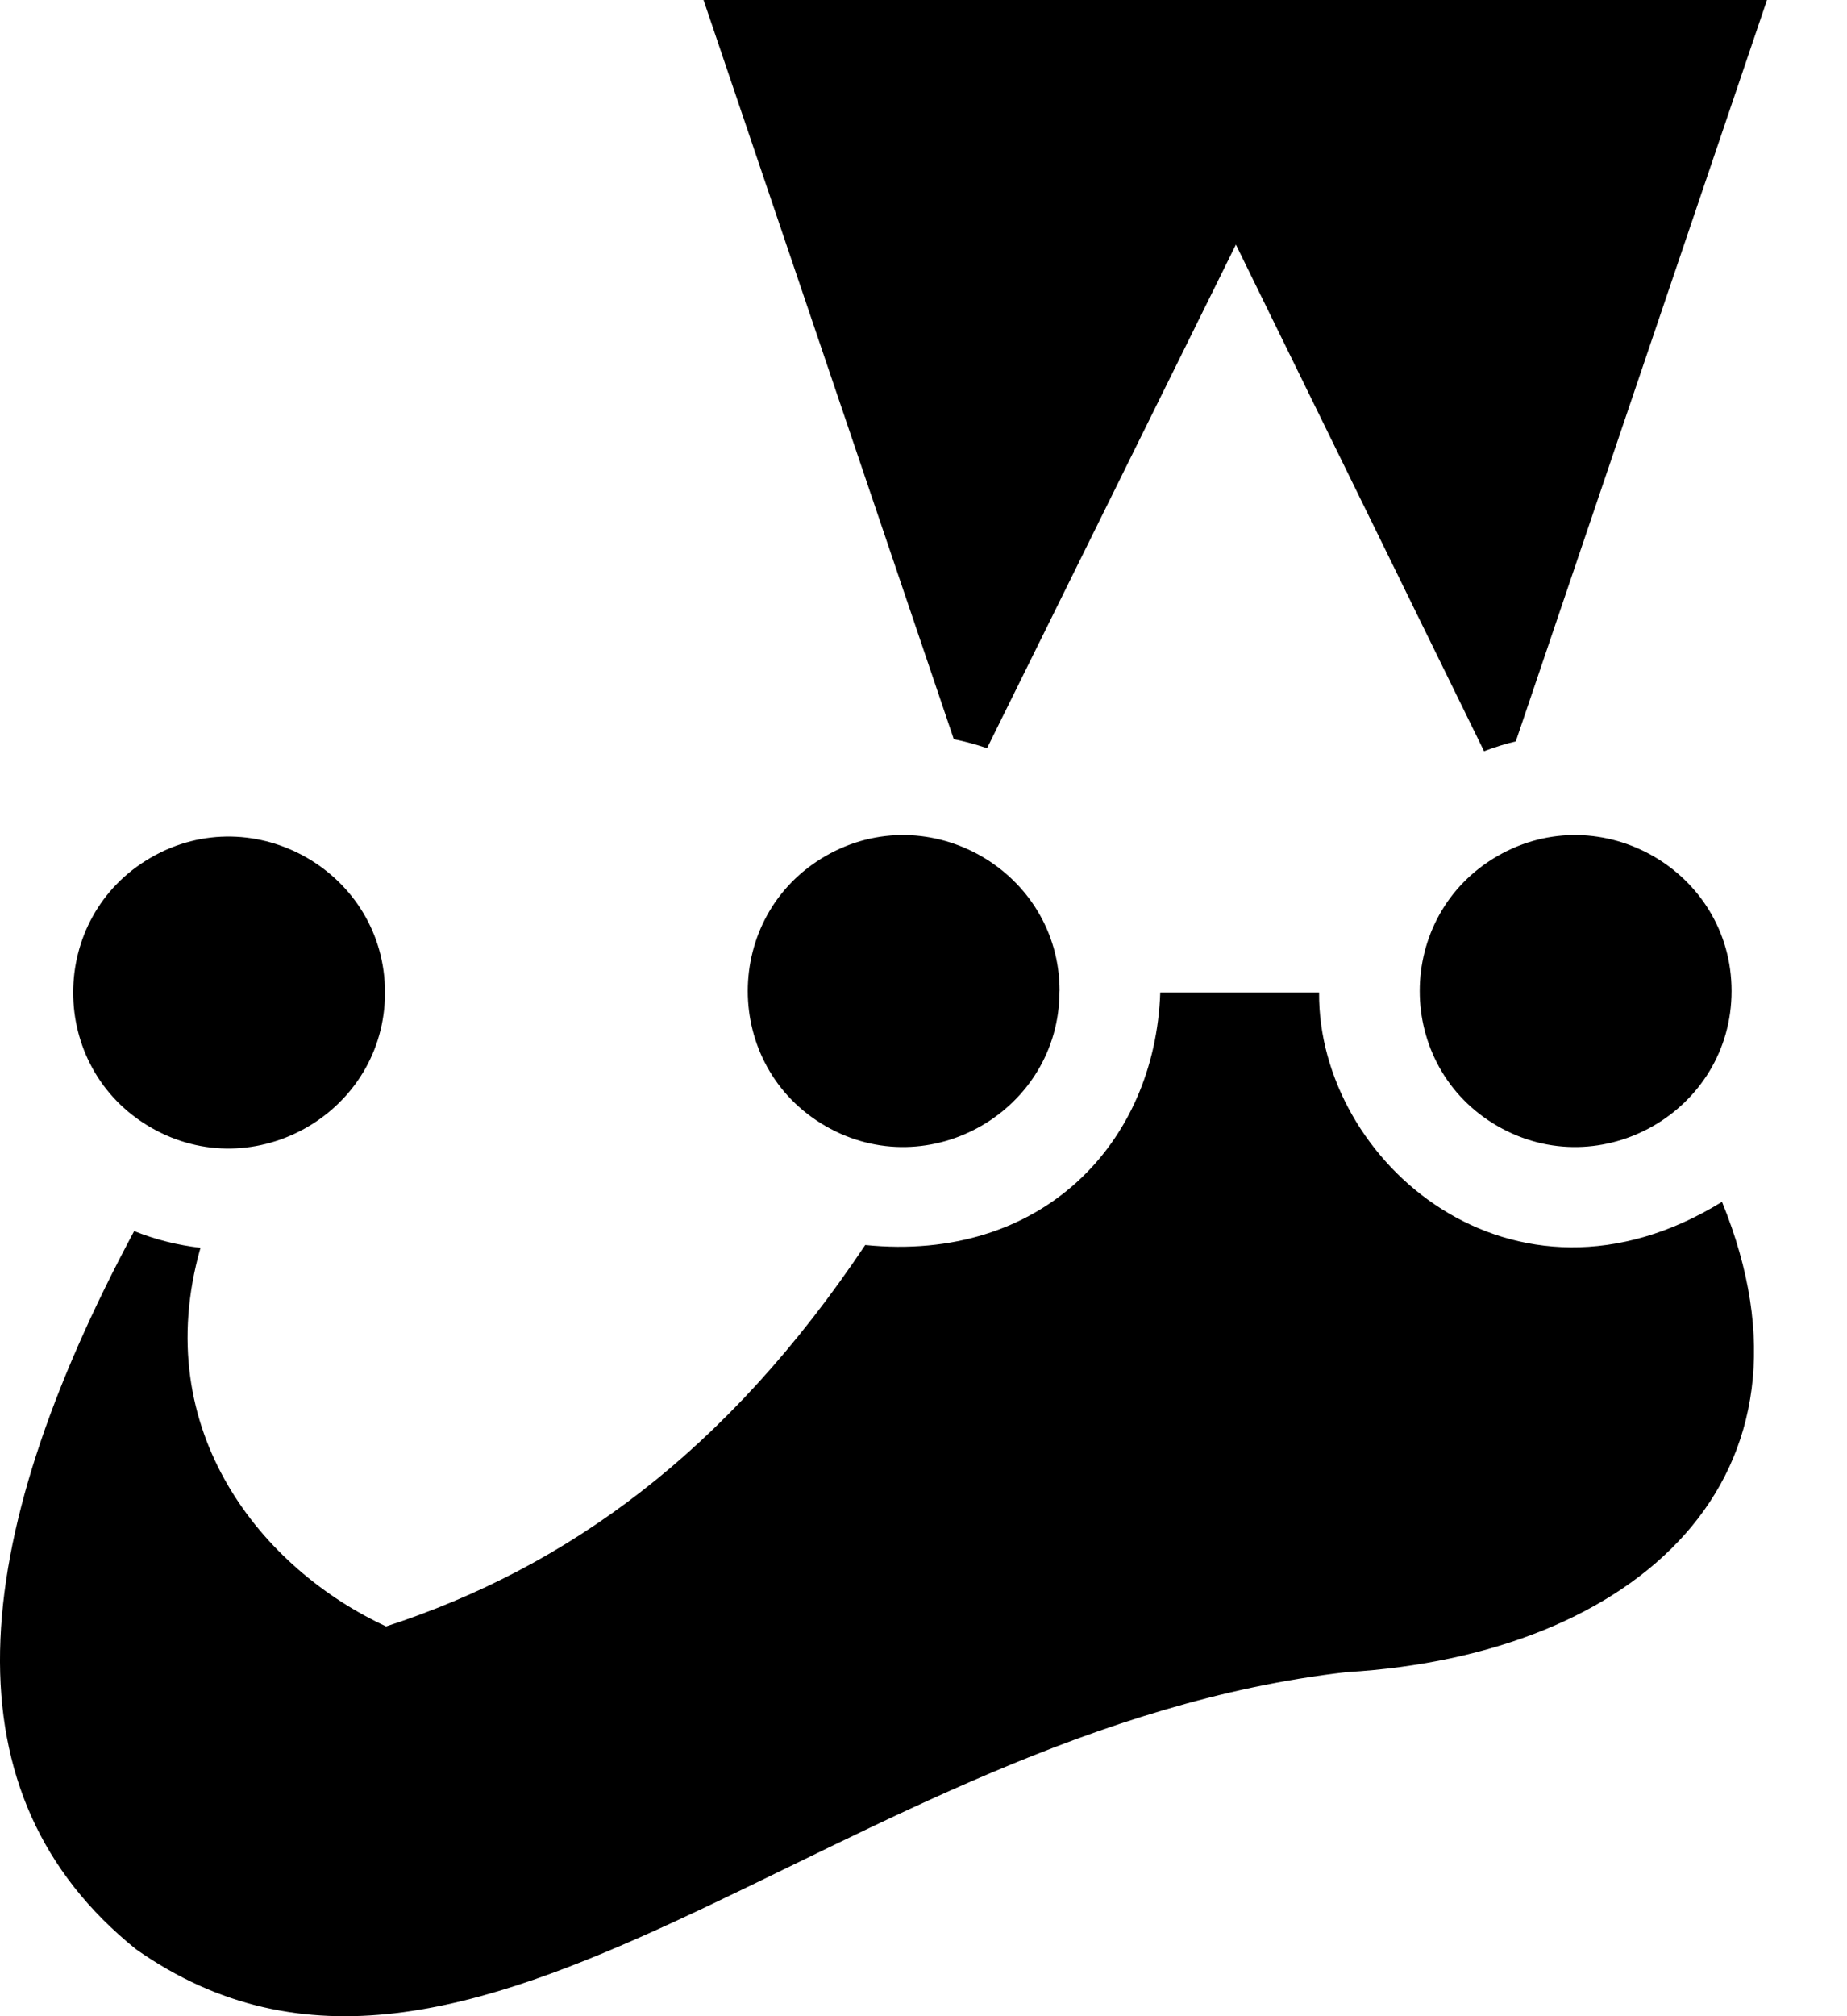 <svg width="22" height="24" viewBox="0 0 22 24" fill="none" xmlns="http://www.w3.org/2000/svg">
<g clip-path="url(#clip0_203_2)">
<path d="M11.361 8.799L8.38 0H21.047L18.055 8.825C17.927 8.855 17.8 8.895 17.677 8.942L14.721 2.912L11.757 8.906C11.627 8.862 11.495 8.826 11.361 8.799ZM1.62 23.203C5.604 26.002 10.024 20.586 16.043 19.904C19.5 19.699 21.85 17.583 20.511 14.306C18.022 15.84 15.696 13.831 15.712 11.815H13.82C13.758 13.614 12.404 15.031 10.306 14.82C8.663 17.277 6.759 18.658 4.599 19.36C3.139 18.686 1.765 17.045 2.388 14.853C2.117 14.822 1.851 14.756 1.598 14.654C-0.411 18.404 -0.659 21.368 1.62 23.203V23.203ZM4.586 11.815C4.586 10.39 3.033 9.496 1.798 10.208C0.563 10.92 0.563 12.71 1.798 13.422C3.033 14.134 4.586 13.239 4.586 11.815ZM12.621 11.797C12.621 10.373 11.068 9.478 9.833 10.19C8.598 10.902 8.598 12.692 9.833 13.404C11.068 14.116 12.62 13.221 12.62 11.797H12.621ZM20.625 11.797C20.625 10.373 19.073 9.478 17.837 10.19C16.602 10.902 16.602 12.692 17.837 13.404C19.073 14.116 20.625 13.221 20.625 11.797H20.625Z" fill="black"/>
</g>
<defs>
<clipPath id="clip0_203_2">
<rect width="21.094" height="24" fill="white"/>
</clipPath>
</defs>
</svg>
